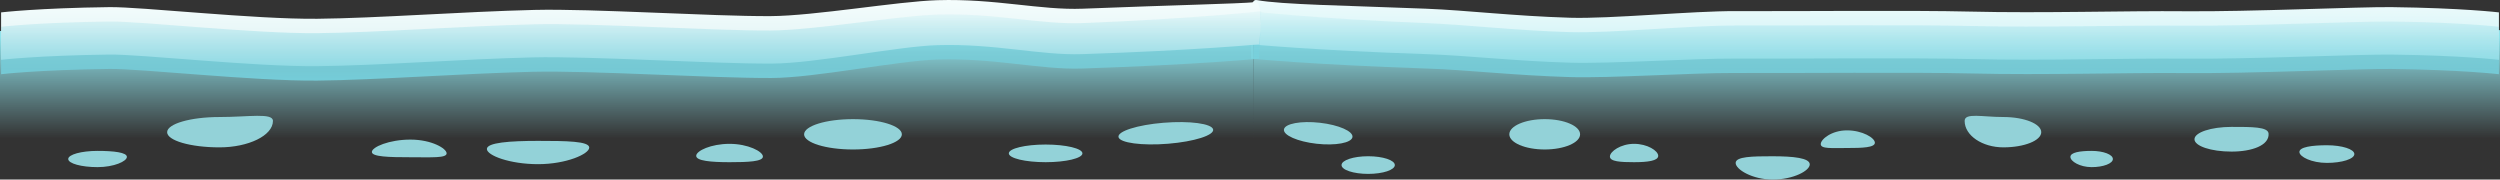 <svg version="1.1" xmlns="http://www.w3.org/2000/svg" xmlns:xlink="http://www.w3.org/1999/xlink" width="498.393" height="35.797" viewBox="0,0,498.393,35.797"><rect x="0" y="0" width="498.393" height="35.797" fill="#333333" stroke="none"/><defs><linearGradient x1="363.909" y1="63.015" x2="363.909" y2="83.307" gradientUnits="userSpaceOnUse" id="color-1"><stop offset="0" stop-color="#91e3eb"/><stop offset="1" stop-color="#91e3eb" stop-opacity="0"/></linearGradient><linearGradient x1="363.599" y1="53.807" x2="363.599" y2="70.377" gradientUnits="userSpaceOnUse" id="color-2"><stop offset="0" stop-color="#f5fdfd"/><stop offset="1" stop-color="#beeef3"/></linearGradient><linearGradient x1="363.599" y1="56.673" x2="363.599" y2="73.243" gradientUnits="userSpaceOnUse" id="color-3"><stop offset="0" stop-color="#76d2df" stop-opacity="0"/><stop offset="1" stop-color="#76d2df"/></linearGradient><linearGradient x1="115.103" y1="63.015" x2="115.103" y2="83.307" gradientUnits="userSpaceOnUse" id="color-4"><stop offset="0" stop-color="#91e3eb"/><stop offset="1" stop-color="#91e3eb" stop-opacity="0"/></linearGradient><linearGradient x1="115.569" y1="55.677" x2="115.569" y2="68.878" gradientUnits="userSpaceOnUse" id="color-5"><stop offset="0" stop-color="#f5fdfd"/><stop offset="1" stop-color="#daf0f2"/></linearGradient><linearGradient x1="115.416" y1="56.673" x2="115.416" y2="73.243" gradientUnits="userSpaceOnUse" id="color-6"><stop offset="0" stop-color="#76d2df" stop-opacity="0"/><stop offset="1" stop-color="#76d2df"/></linearGradient></defs><g transform="translate(10.197,-55.673)"><g data-paper-data="{&quot;isPaintingLayer&quot;:true}" fill-rule="nonzero" stroke="none" stroke-width="0" stroke-linecap="butt" stroke-linejoin="miter" stroke-miterlimit="10" stroke-dasharray="" stroke-dashoffset="0" style="mix-blend-mode: normal"><g><g fill="url(#color-1)"><path d="M239.685,83.307v-21.626h248.512v21.626z"/></g><path d="M487.98,67.601c0,0 -7.274,-0.872 -21.423,-1.048c-6.26,-0.078 -28.548,0.944 -41.103,0.821c-11.745,-0.115 -28.324,0.428 -42.575,0.076c-11.508,-0.284 -35.461,-0.046 -47.264,-0.095c-8.688,-0.036 -24.924,1.056 -32.806,0.818c-11.433,-0.346 -20.26,-1.427 -28.618,-1.706c-22.566,-0.753 -34.973,-1.962 -34.973,-1.962c0,0 -0.963,-9.203 1.108,-8.82c4.991,0.923 17.858,1.09 33.745,1.722c8.386,0.334 17.255,1.455 28.745,1.805c7.962,0.243 24.287,-1.361 33.068,-1.323c11.579,0.051 35.3,-0.187 46.599,0.093c14.398,0.357 31.119,-0.182 42.973,-0.066c12.556,0.122 34.845,-0.899 41.105,-0.821c14.147,0.176 21.419,1.048 21.419,1.048v9.458z" fill="url(#color-2)"/><path d="M487.98,70.467c0,0 -7.274,-0.872 -21.423,-1.048c-6.26,-0.078 -28.548,0.944 -41.103,0.821c-11.745,-0.115 -28.324,0.428 -42.575,0.076c-11.508,-0.284 -35.461,-0.046 -47.264,-0.095c-8.688,-0.036 -24.924,1.056 -32.806,0.818c-11.433,-0.346 -20.26,-1.427 -28.618,-1.706c-22.566,-0.753 -34.973,-1.962 -34.973,-1.962v-9.458c0,0 12.374,1.466 34.853,2.36c8.386,0.334 17.255,1.455 28.745,1.805c7.962,0.243 24.287,-1.361 33.068,-1.323c11.579,0.051 35.3,-0.187 46.599,0.093c14.398,0.357 31.119,-0.182 42.973,-0.066c12.556,0.122 34.845,-0.899 41.105,-0.821c14.147,0.176 21.419,1.048 21.419,1.048v9.458z" fill="url(#color-3)"/></g><g><g fill="url(#color-4)"><path d="M-10.197,83.307v-21.459l249.885,-1.5v22.959z"/></g><path d="M-9.978,67.601v-9.458c0,0 7.331,-0.872 21.594,-1.048c6.311,-0.078 28.782,2.444 41.44,2.321c11.951,-0.116 28.808,-1.41 43.323,-1.767c11.39,-0.28 35.305,1.291 46.978,1.24c8.853,-0.038 25.311,-2.934 33.337,-3.177c11.583,-0.35 20.525,2.029 28.979,1.695c18.59,-0.734 30.731,-0.976 34.38,-1.302c1.814,-0.162 0.757,8.4 0.757,8.4c0,0 -12.508,1.209 -35.258,1.962c-8.426,0.279 -17.325,-2.139 -28.851,-1.794c-7.946,0.238 -24.314,3.646 -33.073,3.682c-11.899,0.048 -36.047,-1.523 -47.649,-1.239c-14.367,0.352 -31.081,1.643 -42.921,1.757c-12.657,0.122 -35.127,-2.399 -41.438,-2.321c-14.264,0.176 -21.598,1.048 -21.598,1.048z" fill="url(#color-5)"/><path d="M-9.978,70.467v-9.458c0,0 7.331,-0.872 21.594,-1.048c6.311,-0.078 28.782,2.444 41.44,2.321c11.951,-0.116 28.808,-1.41 43.323,-1.767c11.39,-0.28 35.305,1.291 46.978,1.24c8.853,-0.038 25.311,-2.934 33.337,-3.177c11.583,-0.35 20.525,2.029 28.979,1.695c22.662,-0.895 35.566,-2.36 35.566,-2.36l-0.429,9.458c0,0 -12.508,1.209 -35.258,1.962c-8.426,0.279 -17.325,-2.139 -28.851,-1.794c-7.946,0.238 -24.314,3.646 -33.073,3.682c-11.899,0.048 -36.047,-1.523 -47.649,-1.239c-14.367,0.352 -31.081,1.643 -42.921,1.757c-12.657,0.122 -35.127,-2.399 -41.438,-2.321c-14.264,0.176 -21.598,1.048 -21.598,1.048z" fill="url(#color-6)"/></g><g fill="#93d2d8"><path d="M453.683,84.629c3.026,0 5.478,0.788 5.478,1.759c0,0.971 -2.453,1.759 -5.478,1.759c-3.026,0 -5.478,-1.21 -5.478,-2.181c0,-0.971 2.453,-1.337 5.478,-1.337z"/><path d="M427.287,83.433c0,-1.36 3.307,-2.463 7.387,-2.463c4.08,0 7.291,-0.021 7.387,1.337c0.166,2.345 -3.307,3.588 -7.387,3.588c-4.08,0 -7.387,-1.103 -7.387,-2.463z"/><path d="M406.786,85.755c2.338,0 4.233,0.725 4.233,1.618c0,0.894 -1.895,1.618 -4.233,1.618c-2.338,0 -4.233,-1.147 -4.233,-2.04c0,-0.894 1.895,-1.196 4.233,-1.196z"/><path d="M381.469,79.774c0,-1.671 3.548,-0.774 7.719,-0.774c4.172,0 7.553,1.355 7.553,3.025c0,1.671 -3.382,3.025 -7.553,3.025c-4.172,0 -7.719,-2.34 -7.719,-5.277z"/><path d="M358.012,81.662c3.071,0 5.561,1.491 5.561,2.463c0,0.971 -2.49,1.055 -5.561,1.055c-3.071,0 -5.229,0.198 -5.229,-0.774c0,-0.971 2.158,-2.744 5.229,-2.744z"/><path d="M343.205,86.826c4.08,0 7.387,0.336 7.387,1.618c0,1.282 -3.307,3.025 -7.387,3.025c-4.08,0 -7.387,-2.025 -7.387,-3.307c0,-1.282 3.307,-1.337 7.387,-1.337z"/><path d="M315.565,84.348c2.659,0 4.814,1.382 4.814,2.392c0,1.01 -2.155,1.266 -4.814,1.266c-2.659,0 -4.814,-0.115 -4.814,-1.126c0,-1.01 2.155,-2.533 4.814,-2.533z"/><path d="M297.751,79.423c3.897,0 7.055,1.355 7.055,3.025c0,1.671 -3.159,3.025 -7.055,3.025c-3.897,0 -7.055,-1.355 -7.055,-3.025c0,-1.671 3.159,-3.025 7.055,-3.025z"/><path d="M262.56,86.821c2.934,0 5.312,0.788 5.312,1.759c0,0.971 -2.378,1.759 -5.312,1.759c-2.934,0 -5.312,-0.788 -5.312,-1.759c0,-0.971 2.378,-1.759 5.312,-1.759z"/><path d="M245.768,81.471c0.18,-1.156 3.385,-1.749 7.156,-1.326c3.772,0.423 6.683,1.703 6.503,2.859c-0.18,1.156 -3.385,1.749 -7.156,1.326c-3.772,-0.423 -6.683,-1.703 -6.503,-2.859z"/></g><path d="M15.097,86.951c0,0.894 -2.618,2.04 -5.847,2.04c-3.229,0 -5.847,-0.725 -5.847,-1.618c0,-0.894 2.618,-1.618 5.847,-1.618c3.229,0 5.847,0.302 5.847,1.196z" fill="#93d2d8"/><path d="M44.217,79.774c0,2.937 -4.9,5.277 -10.662,5.277c-5.762,0 -10.433,-1.355 -10.433,-3.025c0,-1.671 4.671,-3.025 10.433,-3.025c5.762,0 10.662,-0.897 10.662,0.774z" fill="#93d2d8"/><path d="M78.84,86.247c0,0.971 -2.98,0.774 -7.223,0.774c-4.242,0 -7.681,-0.084 -7.681,-1.055c0,-0.971 3.439,-2.463 7.681,-2.463c4.242,0 7.223,1.773 7.223,2.744z" fill="#93d2d8"/><path d="M107.272,85.094c0,1.282 -4.568,3.307 -10.204,3.307c-5.635,0 -10.203,-1.743 -10.203,-3.025c0,-1.282 4.568,-1.618 10.203,-1.618c5.635,0 10.204,0.054 10.204,1.337z" fill="#93d2d8"/><path d="M141.895,86.881c0,1.01 -2.977,1.126 -6.649,1.126c-3.672,0 -6.649,-0.256 -6.649,-1.266c0,-1.01 2.977,-2.392 6.649,-2.392c3.672,0 6.649,1.523 6.649,2.533z" fill="#93d2d8"/><path d="M169.595,82.448c0,1.671 -4.363,3.025 -9.745,3.025c-5.382,0 -9.745,-1.355 -9.745,-3.025c0,-1.671 4.363,-3.025 9.745,-3.025c5.382,0 9.745,1.355 9.745,3.025z" fill="#93d2d8"/><path d="M205.593,86.247c0,0.971 -3.285,1.759 -7.337,1.759c-4.052,0 -7.337,-0.788 -7.337,-1.759c0,-0.971 3.285,-1.759 7.337,-1.759c4.052,0 7.337,0.788 7.337,1.759z" fill="#93d2d8"/><path d="M231.65,81.471c0.249,1.156 -3.772,2.436 -8.982,2.859c-5.21,0.423 -9.635,-0.171 -9.885,-1.326c-0.249,-1.156 3.772,-2.436 8.982,-2.859c5.21,-0.423 9.635,0.171 9.885,1.326z" fill="#93d2d8"/></g></g></svg>
